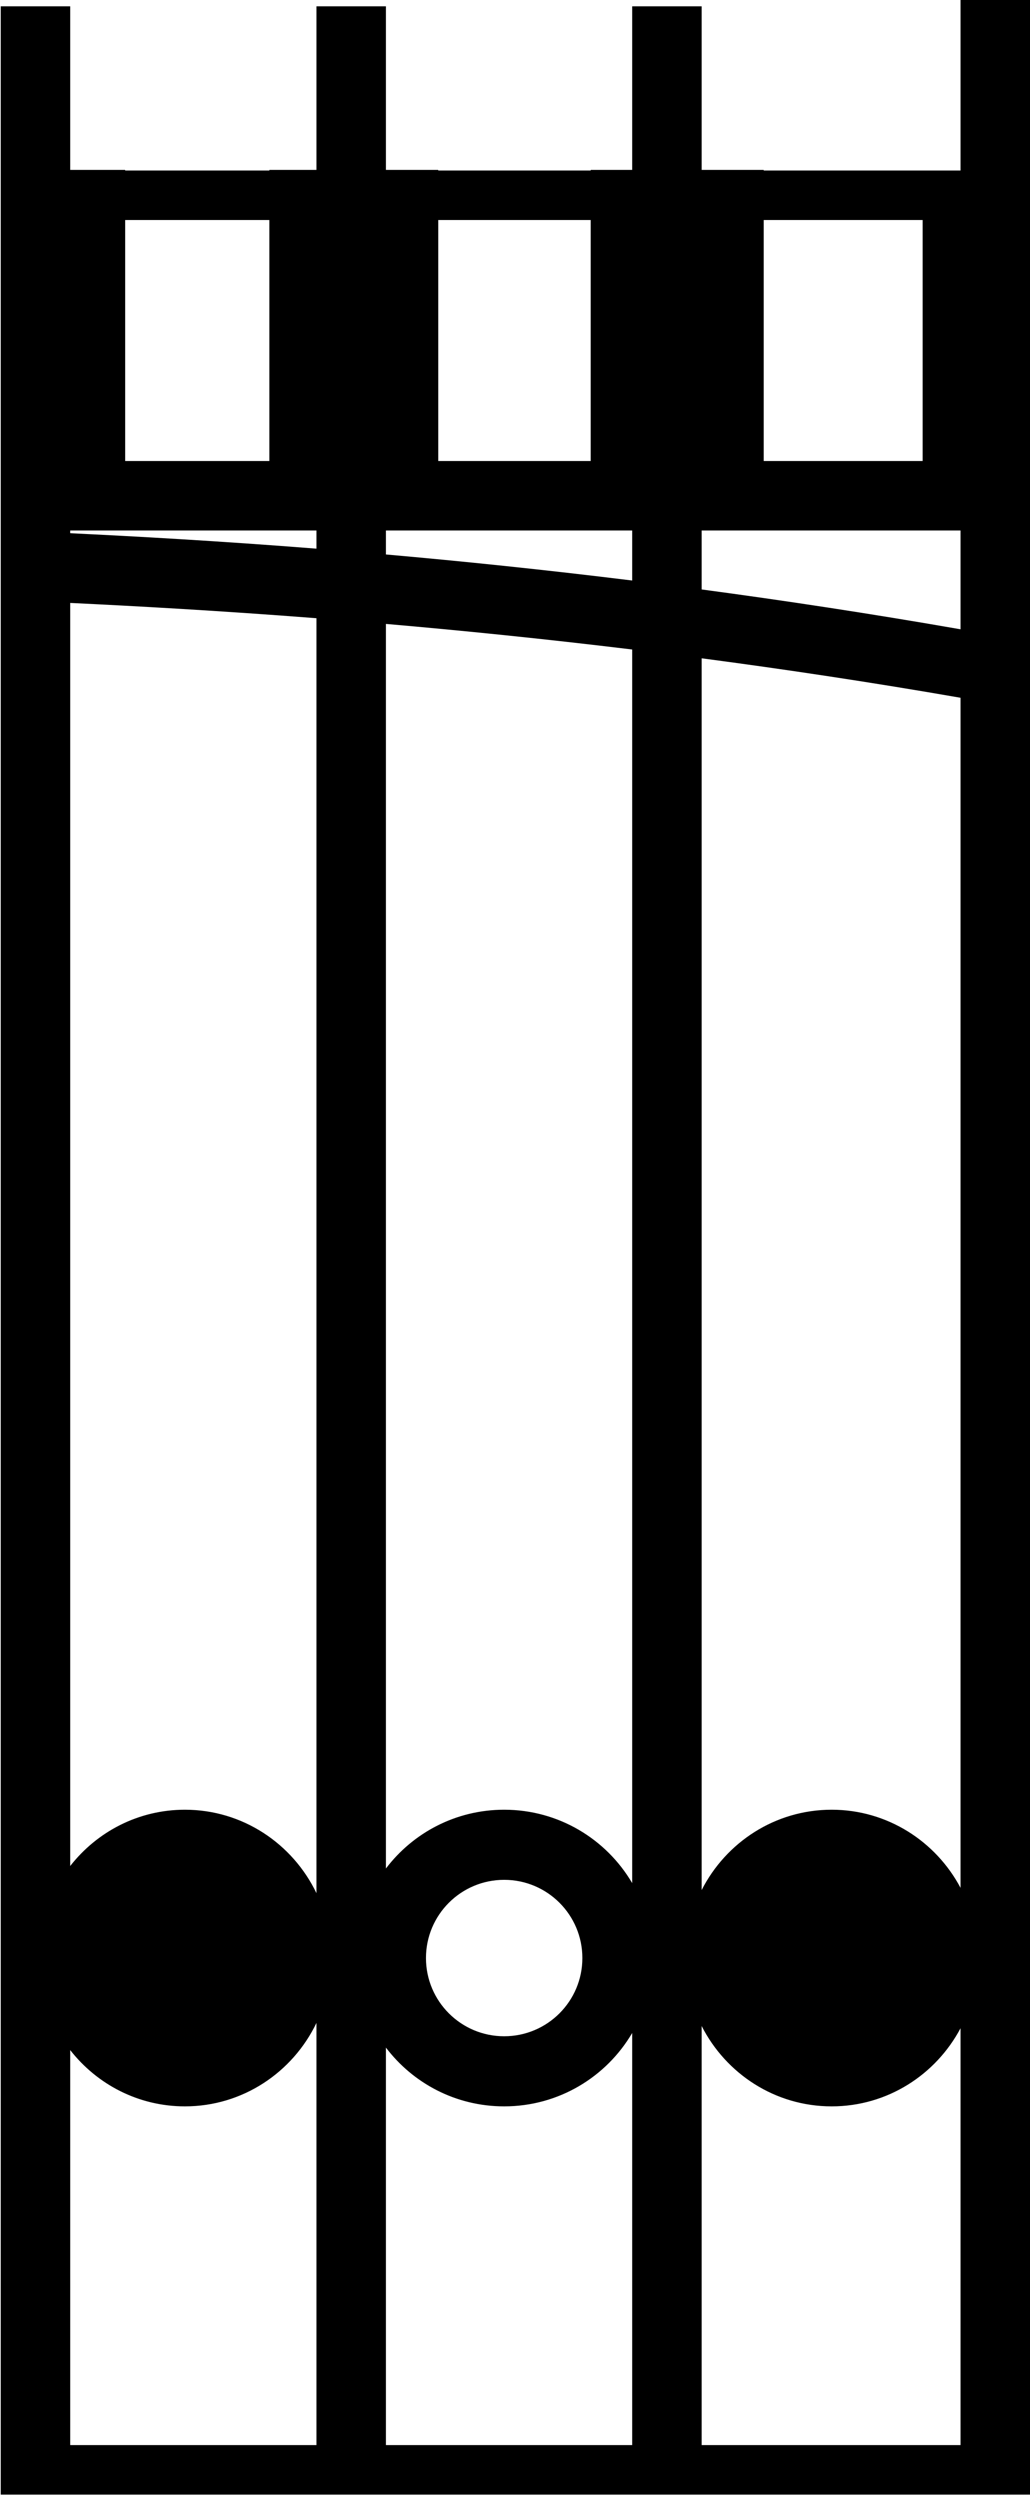 <svg width="157" height="381" viewBox="0 0 157 381" fill="none" xmlns="http://www.w3.org/2000/svg">
<path fill-rule="evenodd" clip-rule="evenodd" d="M146.412 0V25.986H140.636H116.41V25.893H106.95V0.963H96.362V25.893H90.037V25.986H66.802V25.893H58.825V0.963H48.237V25.893H41.057V25.986H19.08V25.893H10.701V0.963H0.113V380.186H10.701V380.185H48.237V380.186H58.825V380.185H96.362V380.186H106.95V380.185H157V379.223V25.986V0H146.412ZM10.701 372.639H48.237V308.297C44.621 315.828 37 321.017 28.185 321.017C21.098 321.017 14.784 317.664 10.701 312.437V372.639ZM10.701 284.388C14.784 279.16 21.098 275.807 28.185 275.807C37 275.807 44.621 280.996 48.237 288.527V94.218C33.089 93.044 20.31 92.351 10.701 91.889V284.388ZM10.701 81.265C20.34 81.727 33.084 82.424 48.237 83.618V80.849H10.701V81.265ZM58.825 80.849V84.503C70.291 85.516 82.886 86.809 96.362 88.473V80.849H58.825ZM58.825 284.767V95.087C70.326 96.085 82.935 97.355 96.362 98.986V286.992C92.437 280.3 85.168 275.807 76.849 275.807C69.49 275.807 62.953 279.323 58.825 284.767ZM58.825 372.639V312.057C62.953 317.501 69.49 321.017 76.849 321.017C85.168 321.017 92.437 316.524 96.362 309.832V372.639H58.825ZM106.95 372.639H146.412V309.107C142.65 316.198 135.264 321.017 126.769 321.017C118.139 321.017 110.654 316.044 106.95 308.77V372.639ZM106.95 288.054C110.654 280.78 118.139 275.807 126.769 275.807C135.264 275.807 142.65 280.626 146.412 287.717V106.343C132.785 103.973 119.558 101.99 106.95 100.327V288.054ZM106.95 89.835C119.499 91.514 132.713 93.515 146.412 95.907V80.849H106.95V89.835ZM41.057 33.532H19.08V70.262H41.057V33.532ZM66.802 70.262H90.037V33.532H66.802V70.262ZM116.41 33.532V70.262H140.636V33.532H116.41ZM64.929 298.412C64.929 304.995 70.266 310.332 76.849 310.332C83.433 310.332 88.769 304.995 88.769 298.412C88.769 291.829 83.433 286.492 76.849 286.492C70.266 286.492 64.929 291.829 64.929 298.412Z" fill="black"/>
</svg>
